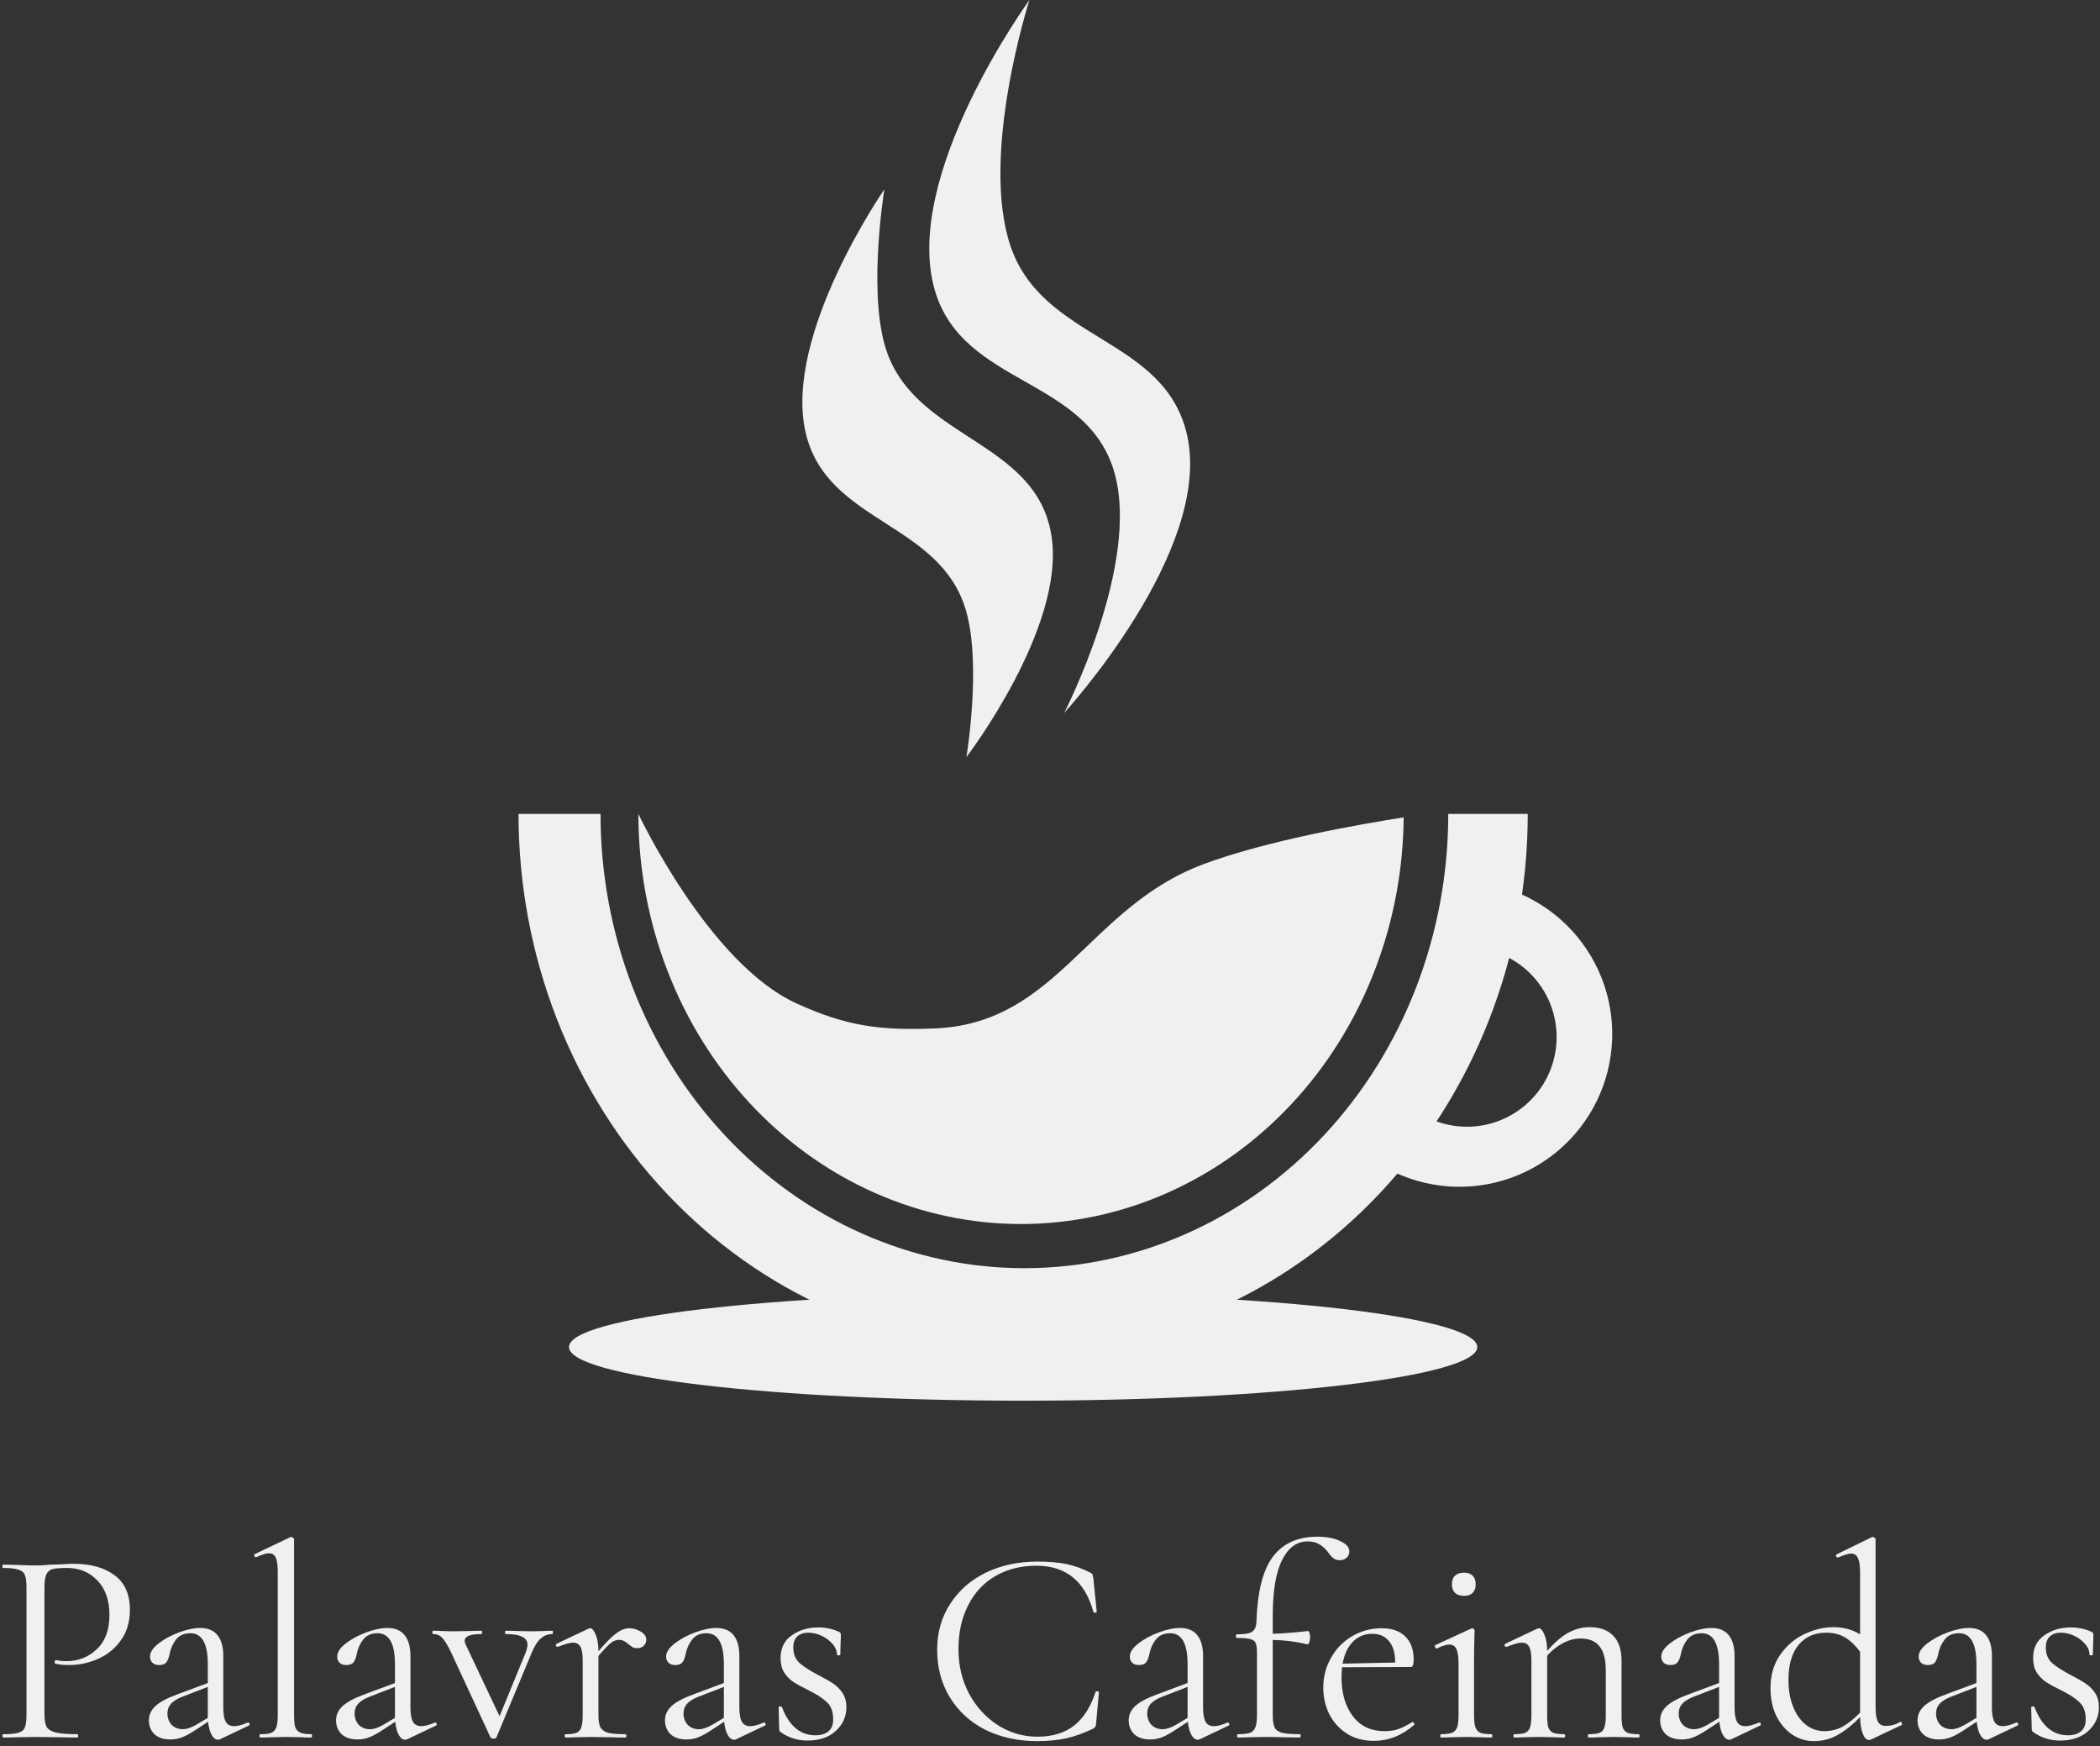 <svg width="243" height="202" viewBox="0 0 243 202" fill="none" xmlns="http://www.w3.org/2000/svg">
<rect x="0" y="0" width="243" height="202" fill="#333333" stroke="none"/>
<g clip-path="url(#clip0_0_1)">
<path d="M118.391 162.035C147.415 162.035 170.943 159.257 170.943 155.83C170.943 152.404 147.415 149.626 118.391 149.626C89.367 149.626 65.839 152.404 65.839 155.83C65.839 159.257 89.367 162.035 118.391 162.035Z" fill="#F0F0F0"/>
<path fill-rule="evenodd" clip-rule="evenodd" d="M172.337 117.897C175.271 110.37 176.782 102.302 176.782 94.155H167.585C167.585 101.056 166.317 107.89 163.852 114.266C161.387 120.642 157.774 126.435 153.219 131.315C148.664 136.195 143.257 140.066 137.306 142.706C131.356 145.348 124.978 146.707 118.537 146.707C112.096 146.707 105.718 145.348 99.767 142.706C93.816 140.066 88.409 136.195 83.854 131.315C79.3 126.435 75.687 120.642 73.222 114.266C70.757 107.89 69.489 101.056 69.489 94.155H60C60 102.302 61.51 110.37 64.445 117.897C67.379 125.424 71.68 132.263 77.102 138.024C82.524 143.785 88.961 148.355 96.046 151.473C103.13 154.59 110.723 156.195 118.391 156.195C126.059 156.195 133.652 154.59 140.736 151.473C147.82 148.355 154.257 143.785 159.68 138.024C165.101 132.263 169.402 125.424 172.337 117.897Z" fill="#F0F0F0"/>
<path fill-rule="evenodd" clip-rule="evenodd" d="M159.056 112.31C161.234 106.677 162.378 100.648 162.426 94.554C157.416 95.34 146.477 97.256 139.193 99.994C133.408 102.169 129.47 105.937 125.698 109.546C120.803 114.23 116.186 118.647 108.173 118.971C101.804 119.229 97.909 118.707 92.115 116.052C81.996 111.415 73.868 94.155 73.868 94.155C73.868 100.386 75.013 106.555 77.239 112.31C79.464 118.067 82.725 123.297 86.837 127.702C90.949 132.108 95.83 135.603 101.202 137.986C106.575 140.371 112.333 141.598 118.148 141.598C123.963 141.598 129.721 140.371 135.093 137.986C140.465 135.603 145.346 132.108 149.458 127.702C153.57 123.297 156.832 118.067 159.056 112.31Z" fill="#F0F0F0"/>
<path fill-rule="evenodd" clip-rule="evenodd" d="M181.321 107.055C179.582 105.333 177.504 103.991 175.22 103.115L168.886 119.616L159.869 134.819C161.973 136.067 164.314 136.865 166.743 137.161C169.171 137.458 171.635 137.247 173.978 136.542C176.321 135.837 178.492 134.653 180.354 133.066C182.216 131.478 183.728 129.521 184.794 127.319C185.861 125.117 186.458 122.717 186.549 120.272C186.64 117.827 186.222 115.39 185.322 113.115C184.422 110.839 183.059 108.776 181.321 107.055ZM177.048 112.594C176.028 111.584 174.808 110.796 173.467 110.281L169.749 119.968L164.456 128.891C165.692 129.624 167.065 130.092 168.491 130.266C169.917 130.44 171.363 130.317 172.738 129.903C174.114 129.489 175.388 128.794 176.481 127.862C177.574 126.931 178.462 125.782 179.087 124.489C179.713 123.197 180.064 121.788 180.117 120.353C180.17 118.917 179.925 117.487 179.397 116.151C178.869 114.816 178.069 113.605 177.048 112.594Z" fill="#F0F0F0"/>
<path d="M102.337 21.896C102.337 21.896 100.498 33.041 102.337 39.779C105.368 50.889 119.943 50.655 121.678 62.04C123.29 72.611 111.825 87.586 111.825 87.586C111.825 87.586 113.575 77.117 111.825 70.799C108.916 60.294 95.638 60.624 93.213 49.997C90.647 38.748 102.337 21.896 102.337 21.896Z" fill="#F0F0F0"/>
<path d="M108.172 33.575C104.316 20.334 119.121 0 119.121 0C119.121 0 113.355 17.905 116.931 28.465C120.683 39.544 134.822 38.945 137.368 50.362C140.354 63.751 123.135 82.477 123.135 82.477C123.135 82.477 131.951 65.402 128.974 54.741C125.857 43.578 111.413 44.702 108.172 33.575Z" fill="#F0F0F0"/>
</g>
<path d="M5.144 198.28C5.144 198.963 5.229 199.464 5.4 199.784C5.592 200.083 5.944 200.296 6.456 200.424C6.989 200.552 7.821 200.616 8.952 200.616C9.016 200.616 9.048 200.68 9.048 200.808C9.048 200.936 9.016 201 8.952 201C8.077 201 7.395 200.989 6.904 200.968L4.12 200.936L1.976 200.968C1.571 200.989 1.027 201 0.344 201C0.301 201 0.28 200.936 0.28 200.808C0.28 200.68 0.301 200.616 0.344 200.616C1.155 200.616 1.741 200.563 2.104 200.456C2.488 200.349 2.744 200.147 2.872 199.848C3 199.528 3.064 199.048 3.064 198.408V183.592C3.064 182.952 3 182.483 2.872 182.184C2.744 181.885 2.488 181.683 2.104 181.576C1.741 181.448 1.155 181.384 0.344 181.384C0.301 181.384 0.28 181.32 0.28 181.192C0.28 181.064 0.301 181 0.344 181L1.944 181.032C2.84 181.075 3.555 181.096 4.088 181.096C4.621 181.096 5.219 181.064 5.88 181C6.136 181 6.541 180.989 7.096 180.968C7.651 180.925 8.131 180.904 8.536 180.904C10.499 180.904 12.067 181.341 13.24 182.216C14.435 183.091 15.032 184.424 15.032 186.216C15.032 187.624 14.68 188.808 13.976 189.768C13.293 190.728 12.408 191.443 11.32 191.912C10.253 192.381 9.144 192.616 7.992 192.616C7.352 192.616 6.829 192.563 6.424 192.456C6.36 192.456 6.328 192.403 6.328 192.296C6.328 192.232 6.339 192.168 6.36 192.104C6.403 192.04 6.445 192.019 6.488 192.04C6.829 192.125 7.213 192.168 7.64 192.168C9.048 192.168 10.232 191.709 11.192 190.792C12.173 189.875 12.664 188.552 12.664 186.824C12.664 185.139 12.205 183.816 11.288 182.856C10.371 181.875 9.197 181.384 7.768 181.384C7 181.384 6.445 181.427 6.104 181.512C5.763 181.597 5.517 181.8 5.368 182.12C5.219 182.419 5.144 182.931 5.144 183.656V198.28ZM28.718 199.272C28.803 199.272 28.856 199.325 28.878 199.432C28.899 199.517 28.867 199.581 28.782 199.624L25.485 201.192C25.4 201.235 25.315 201.256 25.23 201.256C24.952 201.256 24.707 201.075 24.494 200.712C24.28 200.328 24.142 199.816 24.078 199.176L22.413 200.264C21.88 200.605 21.411 200.851 21.006 201C20.6 201.149 20.174 201.224 19.726 201.224C18.936 201.224 18.317 201.021 17.869 200.616C17.443 200.189 17.23 199.656 17.23 199.016C17.23 198.376 17.485 197.821 17.997 197.352C18.509 196.883 19.352 196.435 20.526 196.008L24.046 194.696V192.52C24.046 190.131 23.373 188.936 22.029 188.936C21.304 188.936 20.75 189.181 20.366 189.672C20.003 190.141 19.758 190.685 19.63 191.304C19.566 191.688 19.448 192.008 19.277 192.264C19.107 192.499 18.819 192.616 18.413 192.616C18.072 192.616 17.805 192.52 17.613 192.328C17.443 192.136 17.358 191.912 17.358 191.656C17.358 191.144 17.688 190.632 18.349 190.12C19.011 189.608 19.8 189.181 20.718 188.84C21.635 188.499 22.456 188.328 23.181 188.328C24.056 188.328 24.718 188.605 25.166 189.16C25.613 189.715 25.837 190.515 25.837 191.56V197.544C25.837 198.291 25.933 198.835 26.125 199.176C26.317 199.517 26.637 199.688 27.085 199.688C27.491 199.688 28.014 199.549 28.654 199.272H28.718ZM24.046 198.728V198.568V195.144L21.07 196.296C20.472 196.531 20.035 196.808 19.758 197.128C19.502 197.427 19.373 197.789 19.373 198.216C19.373 198.728 19.534 199.165 19.854 199.528C20.195 199.869 20.632 200.04 21.166 200.04C21.592 200.04 22.104 199.869 22.701 199.528L24.046 198.728ZM30.124 201C30.06 201 30.028 200.936 30.028 200.808C30.028 200.68 30.06 200.616 30.124 200.616C30.7 200.616 31.126 200.563 31.404 200.456C31.681 200.328 31.873 200.115 31.98 199.816C32.086 199.496 32.14 199.027 32.14 198.408V181.864C32.14 181.096 32.065 180.541 31.916 180.2C31.766 179.859 31.5 179.688 31.116 179.688C30.796 179.688 30.305 179.837 29.644 180.136H29.58C29.516 180.136 29.462 180.083 29.42 179.976C29.398 179.869 29.42 179.805 29.484 179.784L33.58 177.832C33.622 177.811 33.676 177.8 33.74 177.8C33.782 177.8 33.836 177.832 33.9 177.896C33.985 177.939 34.028 177.992 34.028 178.056V198.408C34.028 199.027 34.07 199.485 34.156 199.784C34.262 200.083 34.454 200.296 34.732 200.424C35.009 200.552 35.436 200.616 36.012 200.616C36.076 200.616 36.108 200.68 36.108 200.808C36.108 200.936 36.076 201 36.012 201C35.542 201 35.158 200.989 34.86 200.968L33.068 200.936L31.34 200.968C31.041 200.989 30.636 201 30.124 201ZM50.374 199.272C50.459 199.272 50.512 199.325 50.534 199.432C50.555 199.517 50.523 199.581 50.438 199.624L47.142 201.192C47.056 201.235 46.971 201.256 46.886 201.256C46.608 201.256 46.363 201.075 46.15 200.712C45.936 200.328 45.798 199.816 45.734 199.176L44.07 200.264C43.536 200.605 43.067 200.851 42.662 201C42.256 201.149 41.83 201.224 41.382 201.224C40.592 201.224 39.974 201.021 39.526 200.616C39.099 200.189 38.886 199.656 38.886 199.016C38.886 198.376 39.142 197.821 39.654 197.352C40.166 196.883 41.008 196.435 42.182 196.008L45.702 194.696V192.52C45.702 190.131 45.03 188.936 43.686 188.936C42.96 188.936 42.406 189.181 42.022 189.672C41.659 190.141 41.414 190.685 41.286 191.304C41.222 191.688 41.104 192.008 40.934 192.264C40.763 192.499 40.475 192.616 40.07 192.616C39.728 192.616 39.462 192.52 39.27 192.328C39.099 192.136 39.014 191.912 39.014 191.656C39.014 191.144 39.344 190.632 40.006 190.12C40.667 189.608 41.456 189.181 42.374 188.84C43.291 188.499 44.112 188.328 44.838 188.328C45.712 188.328 46.374 188.605 46.822 189.16C47.27 189.715 47.494 190.515 47.494 191.56V197.544C47.494 198.291 47.59 198.835 47.782 199.176C47.974 199.517 48.294 199.688 48.742 199.688C49.147 199.688 49.67 199.549 50.31 199.272H50.374ZM45.702 198.728V198.568V195.144L42.726 196.296C42.128 196.531 41.691 196.808 41.414 197.128C41.158 197.427 41.03 197.789 41.03 198.216C41.03 198.728 41.19 199.165 41.51 199.528C41.851 199.869 42.288 200.04 42.822 200.04C43.248 200.04 43.76 199.869 44.358 199.528L45.702 198.728ZM63.917 188.648C63.96 188.648 63.981 188.712 63.981 188.84C63.981 188.968 63.96 189.032 63.917 189.032C63.384 189.032 62.925 189.213 62.541 189.576C62.157 189.917 61.794 190.515 61.453 191.368L57.453 200.968C57.41 201.075 57.293 201.128 57.101 201.128C56.909 201.128 56.792 201.075 56.749 200.968L52.269 191.304C51.842 190.387 51.48 189.779 51.181 189.48C50.904 189.181 50.552 189.032 50.125 189.032C50.061 189.032 50.029 188.968 50.029 188.84C50.029 188.712 50.061 188.648 50.125 188.648C50.552 188.648 50.882 188.659 51.117 188.68L52.333 188.712L54.413 188.68C54.733 188.659 55.16 188.648 55.693 188.648C55.757 188.648 55.789 188.712 55.789 188.84C55.789 188.968 55.757 189.032 55.693 189.032C54.413 189.032 53.773 189.288 53.773 189.8C53.773 189.949 53.816 190.109 53.901 190.28L57.805 198.536L60.813 191.208C60.962 190.803 61.037 190.493 61.037 190.28C61.037 189.853 60.834 189.544 60.429 189.352C60.024 189.139 59.384 189.032 58.509 189.032C58.466 189.032 58.445 188.968 58.445 188.84C58.445 188.712 58.466 188.648 58.509 188.648C59.085 188.648 59.522 188.659 59.821 188.68L61.741 188.712L62.893 188.68C63.106 188.659 63.448 188.648 63.917 188.648ZM72.8 188.36C73.269 188.36 73.717 188.488 74.144 188.744C74.571 189 74.784 189.309 74.784 189.672C74.784 189.949 74.688 190.184 74.496 190.376C74.325 190.568 74.069 190.664 73.728 190.664C73.536 190.664 73.365 190.632 73.216 190.568C73.088 190.483 72.928 190.365 72.736 190.216C72.544 190.045 72.363 189.917 72.192 189.832C72.021 189.747 71.819 189.704 71.584 189.704C71.307 189.704 71.008 189.821 70.688 190.056C70.389 190.291 69.909 190.792 69.248 191.56V198.408C69.248 199.048 69.323 199.517 69.472 199.816C69.643 200.115 69.941 200.328 70.368 200.456C70.795 200.563 71.456 200.616 72.352 200.616C72.437 200.616 72.48 200.68 72.48 200.808C72.48 200.936 72.437 201 72.352 201C71.669 201 71.125 200.989 70.72 200.968L68.352 200.936L66.592 200.968C66.315 200.989 65.931 201 65.44 201C65.376 201 65.344 200.936 65.344 200.808C65.344 200.68 65.376 200.616 65.44 200.616C66.016 200.616 66.443 200.563 66.72 200.456C66.997 200.328 67.179 200.115 67.264 199.816C67.371 199.517 67.424 199.048 67.424 198.408V192.072C67.424 191.347 67.339 190.824 67.168 190.504C66.997 190.184 66.709 190.024 66.304 190.024C65.963 190.024 65.387 190.184 64.576 190.504H64.512C64.427 190.504 64.363 190.461 64.32 190.376C64.299 190.269 64.331 190.195 64.416 190.152L68.128 188.392L68.32 188.36C68.512 188.36 68.715 188.605 68.928 189.096C69.141 189.587 69.248 190.216 69.248 190.984V191.016C70.123 189.992 70.816 189.299 71.328 188.936C71.84 188.552 72.331 188.36 72.8 188.36ZM88.436 199.272C88.522 199.272 88.575 199.325 88.596 199.432C88.618 199.517 88.586 199.581 88.5 199.624L85.204 201.192C85.119 201.235 85.034 201.256 84.948 201.256C84.671 201.256 84.426 201.075 84.212 200.712C83.999 200.328 83.86 199.816 83.796 199.176L82.132 200.264C81.599 200.605 81.13 200.851 80.724 201C80.319 201.149 79.892 201.224 79.444 201.224C78.655 201.224 78.036 201.021 77.588 200.616C77.162 200.189 76.948 199.656 76.948 199.016C76.948 198.376 77.204 197.821 77.716 197.352C78.228 196.883 79.071 196.435 80.244 196.008L83.764 194.696V192.52C83.764 190.131 83.092 188.936 81.748 188.936C81.023 188.936 80.468 189.181 80.084 189.672C79.722 190.141 79.476 190.685 79.348 191.304C79.284 191.688 79.167 192.008 78.996 192.264C78.826 192.499 78.538 192.616 78.132 192.616C77.791 192.616 77.524 192.52 77.332 192.328C77.162 192.136 77.076 191.912 77.076 191.656C77.076 191.144 77.407 190.632 78.068 190.12C78.73 189.608 79.519 189.181 80.436 188.84C81.354 188.499 82.175 188.328 82.9 188.328C83.775 188.328 84.436 188.605 84.884 189.16C85.332 189.715 85.556 190.515 85.556 191.56V197.544C85.556 198.291 85.652 198.835 85.844 199.176C86.036 199.517 86.356 199.688 86.804 199.688C87.21 199.688 87.732 199.549 88.372 199.272H88.436ZM83.764 198.728V198.568V195.144L80.788 196.296C80.191 196.531 79.754 196.808 79.476 197.128C79.22 197.427 79.092 197.789 79.092 198.216C79.092 198.728 79.252 199.165 79.572 199.528C79.914 199.869 80.351 200.04 80.884 200.04C81.311 200.04 81.823 199.869 82.42 199.528L83.764 198.728ZM91.794 190.6C91.794 191.347 92.04 191.944 92.531 192.392C93.021 192.819 93.736 193.277 94.674 193.768C95.421 194.152 95.997 194.483 96.403 194.76C96.829 195.037 97.192 195.4 97.49 195.848C97.789 196.296 97.939 196.84 97.939 197.48C97.939 198.568 97.533 199.485 96.722 200.232C95.912 200.979 94.813 201.352 93.427 201.352C92.296 201.352 91.272 201.032 90.355 200.392C90.227 200.307 90.162 200.179 90.162 200.008L90.099 197.512C90.099 197.448 90.152 197.416 90.258 197.416C90.386 197.395 90.461 197.416 90.483 197.48C90.888 198.547 91.41 199.357 92.05 199.912C92.712 200.467 93.469 200.744 94.323 200.744C95.026 200.744 95.56 200.573 95.922 200.232C96.285 199.891 96.445 199.389 96.403 198.728C96.381 197.917 96.125 197.299 95.635 196.872C95.165 196.424 94.451 195.965 93.49 195.496C92.787 195.155 92.221 194.845 91.794 194.568C91.389 194.291 91.037 193.928 90.739 193.48C90.461 193.032 90.323 192.477 90.323 191.816C90.323 190.664 90.749 189.789 91.603 189.192C92.477 188.573 93.501 188.264 94.674 188.264C95.528 188.264 96.306 188.424 97.01 188.744C97.138 188.787 97.213 188.84 97.234 188.904C97.277 188.947 97.299 189.011 97.299 189.096C97.299 189.523 97.288 189.853 97.266 190.088L97.234 191.432C97.234 191.475 97.171 191.496 97.043 191.496C96.915 191.496 96.85 191.475 96.85 191.432C96.85 190.984 96.68 190.568 96.338 190.184C95.997 189.779 95.57 189.459 95.058 189.224C94.546 188.989 94.034 188.872 93.522 188.872C92.989 188.872 92.562 189.021 92.243 189.32C91.944 189.597 91.794 190.024 91.794 190.6ZM120.027 180.648C121.371 180.648 122.502 180.744 123.419 180.936C124.336 181.128 125.254 181.459 126.171 181.928C126.32 182.013 126.406 182.088 126.427 182.152C126.448 182.216 126.48 182.376 126.523 182.632L126.907 186.44C126.907 186.504 126.843 186.547 126.715 186.568C126.608 186.568 126.544 186.536 126.523 186.472C125.542 182.909 123.344 181.128 119.931 181.128C118.139 181.128 116.56 181.523 115.195 182.312C113.83 183.101 112.774 184.232 112.027 185.704C111.28 187.155 110.907 188.851 110.907 190.792C110.907 192.648 111.312 194.355 112.123 195.912C112.955 197.448 114.064 198.664 115.451 199.56C116.859 200.456 118.384 200.904 120.027 200.904C121.776 200.904 123.195 200.477 124.283 199.624C125.371 198.771 126.203 197.469 126.779 195.72C126.779 195.677 126.832 195.656 126.939 195.656C127.088 195.656 127.163 195.688 127.163 195.752L126.843 199.272C126.822 199.528 126.79 199.688 126.747 199.752C126.704 199.816 126.619 199.891 126.491 199.976C125.382 200.509 124.336 200.883 123.355 201.096C122.395 201.309 121.286 201.416 120.027 201.416C117.787 201.416 115.782 200.979 114.011 200.104C112.262 199.208 110.896 197.96 109.915 196.36C108.934 194.76 108.443 192.925 108.443 190.856C108.443 188.851 108.944 187.08 109.947 185.544C110.95 183.987 112.326 182.781 114.075 181.928C115.846 181.075 117.83 180.648 120.027 180.648ZM142.093 199.272C142.178 199.272 142.231 199.325 142.253 199.432C142.274 199.517 142.242 199.581 142.157 199.624L138.861 201.192C138.775 201.235 138.69 201.256 138.605 201.256C138.327 201.256 138.082 201.075 137.869 200.712C137.655 200.328 137.517 199.816 137.453 199.176L135.789 200.264C135.255 200.605 134.786 200.851 134.381 201C133.975 201.149 133.549 201.224 133.101 201.224C132.311 201.224 131.693 201.021 131.245 200.616C130.818 200.189 130.605 199.656 130.605 199.016C130.605 198.376 130.861 197.821 131.373 197.352C131.885 196.883 132.727 196.435 133.901 196.008L137.421 194.696V192.52C137.421 190.131 136.749 188.936 135.405 188.936C134.679 188.936 134.125 189.181 133.741 189.672C133.378 190.141 133.133 190.685 133.005 191.304C132.941 191.688 132.823 192.008 132.653 192.264C132.482 192.499 132.194 192.616 131.789 192.616C131.447 192.616 131.181 192.52 130.989 192.328C130.818 192.136 130.733 191.912 130.733 191.656C130.733 191.144 131.063 190.632 131.725 190.12C132.386 189.608 133.175 189.181 134.093 188.84C135.01 188.499 135.831 188.328 136.557 188.328C137.431 188.328 138.093 188.605 138.541 189.16C138.989 189.715 139.213 190.515 139.213 191.56V197.544C139.213 198.291 139.309 198.835 139.501 199.176C139.693 199.517 140.013 199.688 140.461 199.688C140.866 199.688 141.389 199.549 142.029 199.272H142.093ZM137.421 198.728V198.568V195.144L134.445 196.296C133.847 196.531 133.41 196.808 133.133 197.128C132.877 197.427 132.749 197.789 132.749 198.216C132.749 198.728 132.909 199.165 133.229 199.528C133.57 199.869 134.007 200.04 134.541 200.04C134.967 200.04 135.479 199.869 136.077 199.528L137.421 198.728ZM152.427 177.768C153.515 177.768 154.4 177.939 155.083 178.28C155.787 178.6 156.139 178.995 156.139 179.464C156.139 179.784 156.021 180.04 155.787 180.232C155.573 180.403 155.317 180.488 155.019 180.488C154.763 180.488 154.539 180.424 154.347 180.296C154.155 180.168 153.952 179.955 153.739 179.656C153.419 179.208 153.067 178.877 152.683 178.664C152.32 178.429 151.861 178.312 151.307 178.312C150.069 178.312 149.088 179.027 148.363 180.456C147.637 181.885 147.275 184.051 147.275 186.952V189C148.256 188.979 149.621 188.872 151.371 188.68C151.435 188.68 151.488 188.755 151.531 188.904C151.573 189.053 151.595 189.235 151.595 189.448C151.595 189.619 151.563 189.8 151.499 189.992C151.435 190.163 151.36 190.237 151.275 190.216C150.037 189.917 148.704 189.747 147.275 189.704V198.408C147.275 199.069 147.349 199.549 147.499 199.848C147.648 200.147 147.936 200.349 148.363 200.456C148.789 200.563 149.472 200.616 150.411 200.616C150.475 200.616 150.507 200.68 150.507 200.808C150.507 200.936 150.475 201 150.411 201L148.363 200.968C147.915 200.947 147.232 200.936 146.315 200.936L144.523 200.968C144.224 200.989 143.797 201 143.243 201C143.179 201 143.147 200.936 143.147 200.808C143.147 200.68 143.179 200.616 143.243 200.616C143.883 200.616 144.352 200.563 144.651 200.456C144.949 200.328 145.152 200.115 145.259 199.816C145.387 199.517 145.451 199.048 145.451 198.408V191.208C145.451 190.653 145.397 190.269 145.291 190.056C145.184 189.821 144.971 189.672 144.651 189.608C144.352 189.523 143.84 189.48 143.115 189.48C143.051 189.48 143.019 189.416 143.019 189.288C143.019 189.139 143.051 189.064 143.115 189.064C143.989 189.064 144.576 188.968 144.875 188.776C145.195 188.563 145.365 188.179 145.387 187.624C145.493 184.168 146.123 181.661 147.275 180.104C148.448 178.547 150.165 177.768 152.427 177.768ZM163.457 199.208C163.521 199.208 163.574 199.251 163.617 199.336C163.681 199.4 163.691 199.464 163.649 199.528C162.241 200.765 160.683 201.384 158.977 201.384C157.739 201.384 156.683 201.096 155.809 200.52C154.934 199.944 154.262 199.187 153.793 198.248C153.345 197.309 153.121 196.307 153.121 195.24C153.121 193.981 153.419 192.829 154.017 191.784C154.614 190.717 155.425 189.885 156.449 189.288C157.494 188.669 158.635 188.36 159.873 188.36C161.067 188.36 161.985 188.68 162.625 189.32C163.265 189.96 163.585 190.856 163.585 192.008C163.585 192.307 163.553 192.52 163.489 192.648C163.446 192.776 163.361 192.84 163.233 192.84L155.297 192.872C155.254 193.341 155.233 193.725 155.233 194.024C155.233 195.88 155.67 197.384 156.545 198.536C157.419 199.688 158.646 200.264 160.225 200.264C160.865 200.264 161.409 200.179 161.857 200.008C162.326 199.837 162.849 199.571 163.425 199.208H163.457ZM158.817 189C157.899 189 157.142 189.309 156.545 189.928C155.947 190.525 155.553 191.368 155.361 192.456L161.441 192.328C161.441 191.24 161.206 190.419 160.737 189.864C160.267 189.288 159.627 189 158.817 189ZM169.415 184.616C168.967 184.616 168.615 184.499 168.359 184.264C168.125 184.029 168.007 183.699 168.007 183.272C168.007 182.845 168.125 182.515 168.359 182.28C168.615 182.045 168.967 181.928 169.415 181.928C169.842 181.928 170.173 182.045 170.407 182.28C170.642 182.515 170.759 182.845 170.759 183.272C170.759 183.699 170.642 184.029 170.407 184.264C170.173 184.499 169.842 184.616 169.415 184.616ZM166.727 201C166.685 201 166.663 200.936 166.663 200.808C166.663 200.68 166.685 200.616 166.727 200.616C167.303 200.616 167.73 200.563 168.007 200.456C168.306 200.328 168.509 200.115 168.615 199.816C168.722 199.496 168.775 199.027 168.775 198.408V192.424C168.775 191.656 168.69 191.101 168.519 190.76C168.37 190.419 168.103 190.248 167.719 190.248C167.335 190.248 166.855 190.397 166.279 190.696H166.247C166.162 190.696 166.098 190.643 166.055 190.536C166.013 190.429 166.023 190.355 166.087 190.312L170.247 188.392L170.375 188.36C170.418 188.36 170.471 188.392 170.535 188.456C170.599 188.499 170.631 188.552 170.631 188.616C170.631 188.765 170.621 189.192 170.599 189.896C170.578 190.6 170.567 191.432 170.567 192.392V198.408C170.567 199.048 170.621 199.517 170.727 199.816C170.834 200.115 171.026 200.328 171.303 200.456C171.581 200.563 172.007 200.616 172.583 200.616C172.647 200.616 172.679 200.68 172.679 200.808C172.679 200.936 172.647 201 172.583 201C172.093 201 171.698 200.989 171.399 200.968L169.671 200.936L167.943 200.968C167.645 200.989 167.239 201 166.727 201ZM189.621 200.616C189.685 200.616 189.717 200.68 189.717 200.808C189.717 200.936 189.685 201 189.621 201C189.131 201 188.747 200.989 188.469 200.968L186.741 200.936L184.981 200.968C184.704 200.989 184.32 201 183.829 201C183.765 201 183.733 200.936 183.733 200.808C183.733 200.68 183.765 200.616 183.829 200.616C184.405 200.616 184.832 200.563 185.109 200.456C185.387 200.328 185.568 200.115 185.653 199.816C185.76 199.517 185.813 199.048 185.813 198.408V193.224C185.813 191.965 185.568 191.037 185.077 190.44C184.608 189.843 183.872 189.544 182.869 189.544C182.208 189.544 181.536 189.725 180.853 190.088C180.192 190.429 179.584 190.909 179.029 191.528V198.408C179.029 199.048 179.072 199.517 179.157 199.816C179.264 200.115 179.456 200.328 179.733 200.456C180.011 200.563 180.437 200.616 181.013 200.616C181.077 200.616 181.109 200.68 181.109 200.808C181.109 200.936 181.077 201 181.013 201C180.523 201 180.139 200.989 179.861 200.968L178.133 200.936L176.373 200.968C176.096 200.989 175.712 201 175.221 201C175.157 201 175.125 200.936 175.125 200.808C175.125 200.68 175.157 200.616 175.221 200.616C175.797 200.616 176.224 200.563 176.501 200.456C176.779 200.328 176.96 200.115 177.045 199.816C177.152 199.517 177.205 199.048 177.205 198.408V192.072C177.205 191.347 177.12 190.824 176.949 190.504C176.779 190.184 176.491 190.024 176.085 190.024C175.744 190.024 175.168 190.184 174.357 190.504H174.293C174.208 190.504 174.144 190.461 174.101 190.376C174.08 190.269 174.112 190.195 174.197 190.152L177.909 188.392L178.101 188.36C178.293 188.36 178.496 188.605 178.709 189.096C178.923 189.587 179.029 190.216 179.029 190.984C179.84 190.045 180.64 189.352 181.429 188.904C182.24 188.456 183.072 188.232 183.925 188.232C185.12 188.232 186.037 188.563 186.677 189.224C187.317 189.885 187.637 190.856 187.637 192.136V198.408C187.637 199.048 187.68 199.517 187.765 199.816C187.872 200.115 188.064 200.328 188.341 200.456C188.619 200.563 189.045 200.616 189.621 200.616ZM203.593 199.272C203.678 199.272 203.731 199.325 203.753 199.432C203.774 199.517 203.742 199.581 203.657 199.624L200.361 201.192C200.275 201.235 200.19 201.256 200.105 201.256C199.827 201.256 199.582 201.075 199.369 200.712C199.155 200.328 199.017 199.816 198.953 199.176L197.289 200.264C196.755 200.605 196.286 200.851 195.881 201C195.475 201.149 195.049 201.224 194.601 201.224C193.811 201.224 193.193 201.021 192.745 200.616C192.318 200.189 192.105 199.656 192.105 199.016C192.105 198.376 192.361 197.821 192.873 197.352C193.385 196.883 194.227 196.435 195.401 196.008L198.921 194.696V192.52C198.921 190.131 198.249 188.936 196.905 188.936C196.179 188.936 195.625 189.181 195.241 189.672C194.878 190.141 194.633 190.685 194.505 191.304C194.441 191.688 194.323 192.008 194.153 192.264C193.982 192.499 193.694 192.616 193.289 192.616C192.947 192.616 192.681 192.52 192.489 192.328C192.318 192.136 192.233 191.912 192.233 191.656C192.233 191.144 192.563 190.632 193.225 190.12C193.886 189.608 194.675 189.181 195.593 188.84C196.51 188.499 197.331 188.328 198.057 188.328C198.931 188.328 199.593 188.605 200.041 189.16C200.489 189.715 200.713 190.515 200.713 191.56V197.544C200.713 198.291 200.809 198.835 201.001 199.176C201.193 199.517 201.513 199.688 201.961 199.688C202.366 199.688 202.889 199.549 203.529 199.272H203.593ZM198.921 198.728V198.568V195.144L195.945 196.296C195.347 196.531 194.91 196.808 194.633 197.128C194.377 197.427 194.249 197.789 194.249 198.216C194.249 198.728 194.409 199.165 194.729 199.528C195.07 199.869 195.507 200.04 196.041 200.04C196.467 200.04 196.979 199.869 197.577 199.528L198.921 198.728ZM219.911 199.176C219.996 199.176 220.049 199.229 220.071 199.336C220.113 199.443 220.103 199.517 220.039 199.56L216.519 201.224C216.391 201.267 216.305 201.288 216.263 201.288C215.985 201.288 215.751 201.053 215.559 200.584C215.367 200.115 215.26 199.464 215.239 198.632C214.449 199.464 213.617 200.136 212.743 200.648C211.889 201.16 210.929 201.416 209.863 201.416C208.967 201.416 208.135 201.16 207.367 200.648C206.62 200.136 206.012 199.421 205.543 198.504C205.095 197.565 204.871 196.499 204.871 195.304C204.871 193.789 205.244 192.499 205.991 191.432C206.737 190.365 207.676 189.565 208.807 189.032C209.937 188.499 211.057 188.232 212.167 188.232C213.297 188.232 214.321 188.509 215.239 189.064V181.896C215.239 181.128 215.153 180.573 214.983 180.232C214.833 179.891 214.567 179.72 214.183 179.72C213.905 179.72 213.415 179.869 212.711 180.168H212.647C212.561 180.168 212.497 180.125 212.455 180.04C212.433 179.933 212.455 179.859 212.519 179.816L216.583 177.832C216.625 177.811 216.679 177.8 216.743 177.8C216.785 177.8 216.839 177.832 216.903 177.896C216.988 177.939 217.031 177.992 217.031 178.056V197.48C217.031 198.248 217.116 198.803 217.287 199.144C217.479 199.485 217.777 199.656 218.183 199.656C218.801 199.656 219.356 199.507 219.847 199.208L219.911 199.176ZM211.111 200.264C211.879 200.264 212.593 200.083 213.255 199.72C213.916 199.336 214.577 198.803 215.239 198.12V191.08C214.727 190.376 214.161 189.832 213.543 189.448C212.924 189.064 212.177 188.872 211.303 188.872C209.959 188.872 208.892 189.352 208.103 190.312C207.335 191.251 206.951 192.595 206.951 194.344C206.951 195.517 207.132 196.552 207.495 197.448C207.857 198.344 208.348 199.037 208.967 199.528C209.607 200.019 210.321 200.264 211.111 200.264ZM233.374 199.272C233.459 199.272 233.512 199.325 233.534 199.432C233.555 199.517 233.523 199.581 233.438 199.624L230.142 201.192C230.056 201.235 229.971 201.256 229.886 201.256C229.608 201.256 229.363 201.075 229.15 200.712C228.936 200.328 228.798 199.816 228.734 199.176L227.07 200.264C226.536 200.605 226.067 200.851 225.662 201C225.256 201.149 224.83 201.224 224.382 201.224C223.592 201.224 222.974 201.021 222.526 200.616C222.099 200.189 221.886 199.656 221.886 199.016C221.886 198.376 222.142 197.821 222.654 197.352C223.166 196.883 224.008 196.435 225.182 196.008L228.702 194.696V192.52C228.702 190.131 228.03 188.936 226.686 188.936C225.96 188.936 225.406 189.181 225.022 189.672C224.659 190.141 224.414 190.685 224.286 191.304C224.222 191.688 224.104 192.008 223.934 192.264C223.763 192.499 223.475 192.616 223.07 192.616C222.728 192.616 222.462 192.52 222.27 192.328C222.099 192.136 222.014 191.912 222.014 191.656C222.014 191.144 222.344 190.632 223.006 190.12C223.667 189.608 224.456 189.181 225.374 188.84C226.291 188.499 227.112 188.328 227.838 188.328C228.712 188.328 229.374 188.605 229.822 189.16C230.27 189.715 230.494 190.515 230.494 191.56V197.544C230.494 198.291 230.59 198.835 230.782 199.176C230.974 199.517 231.294 199.688 231.742 199.688C232.147 199.688 232.67 199.549 233.31 199.272H233.374ZM228.702 198.728V198.568V195.144L225.726 196.296C225.128 196.531 224.691 196.808 224.414 197.128C224.158 197.427 224.03 197.789 224.03 198.216C224.03 198.728 224.19 199.165 224.51 199.528C224.851 199.869 225.288 200.04 225.822 200.04C226.248 200.04 226.76 199.869 227.358 199.528L228.702 198.728ZM236.732 190.6C236.732 191.347 236.977 191.944 237.468 192.392C237.959 192.819 238.673 193.277 239.612 193.768C240.359 194.152 240.935 194.483 241.34 194.76C241.767 195.037 242.129 195.4 242.428 195.848C242.727 196.296 242.876 196.84 242.876 197.48C242.876 198.568 242.471 199.485 241.66 200.232C240.849 200.979 239.751 201.352 238.364 201.352C237.233 201.352 236.209 201.032 235.292 200.392C235.164 200.307 235.1 200.179 235.1 200.008L235.036 197.512C235.036 197.448 235.089 197.416 235.196 197.416C235.324 197.395 235.399 197.416 235.42 197.48C235.825 198.547 236.348 199.357 236.988 199.912C237.649 200.467 238.407 200.744 239.26 200.744C239.964 200.744 240.497 200.573 240.86 200.232C241.223 199.891 241.383 199.389 241.34 198.728C241.319 197.917 241.063 197.299 240.572 196.872C240.103 196.424 239.388 195.965 238.428 195.496C237.724 195.155 237.159 194.845 236.732 194.568C236.327 194.291 235.975 193.928 235.676 193.48C235.399 193.032 235.26 192.477 235.26 191.816C235.26 190.664 235.687 189.789 236.54 189.192C237.415 188.573 238.439 188.264 239.612 188.264C240.465 188.264 241.244 188.424 241.948 188.744C242.076 188.787 242.151 188.84 242.172 188.904C242.215 188.947 242.236 189.011 242.236 189.096C242.236 189.523 242.225 189.853 242.204 190.088L242.172 191.432C242.172 191.475 242.108 191.496 241.98 191.496C241.852 191.496 241.788 191.475 241.788 191.432C241.788 190.984 241.617 190.568 241.276 190.184C240.935 189.779 240.508 189.459 239.996 189.224C239.484 188.989 238.972 188.872 238.46 188.872C237.927 188.872 237.5 189.021 237.18 189.32C236.881 189.597 236.732 190.024 236.732 190.6Z" fill="#F0F0F0"/>
<defs>
<clipPath id="clip0_0_1">
<rect width="127" height="162.034" fill="white" transform="translate(60)"/>
</clipPath>
</defs>
</svg>
